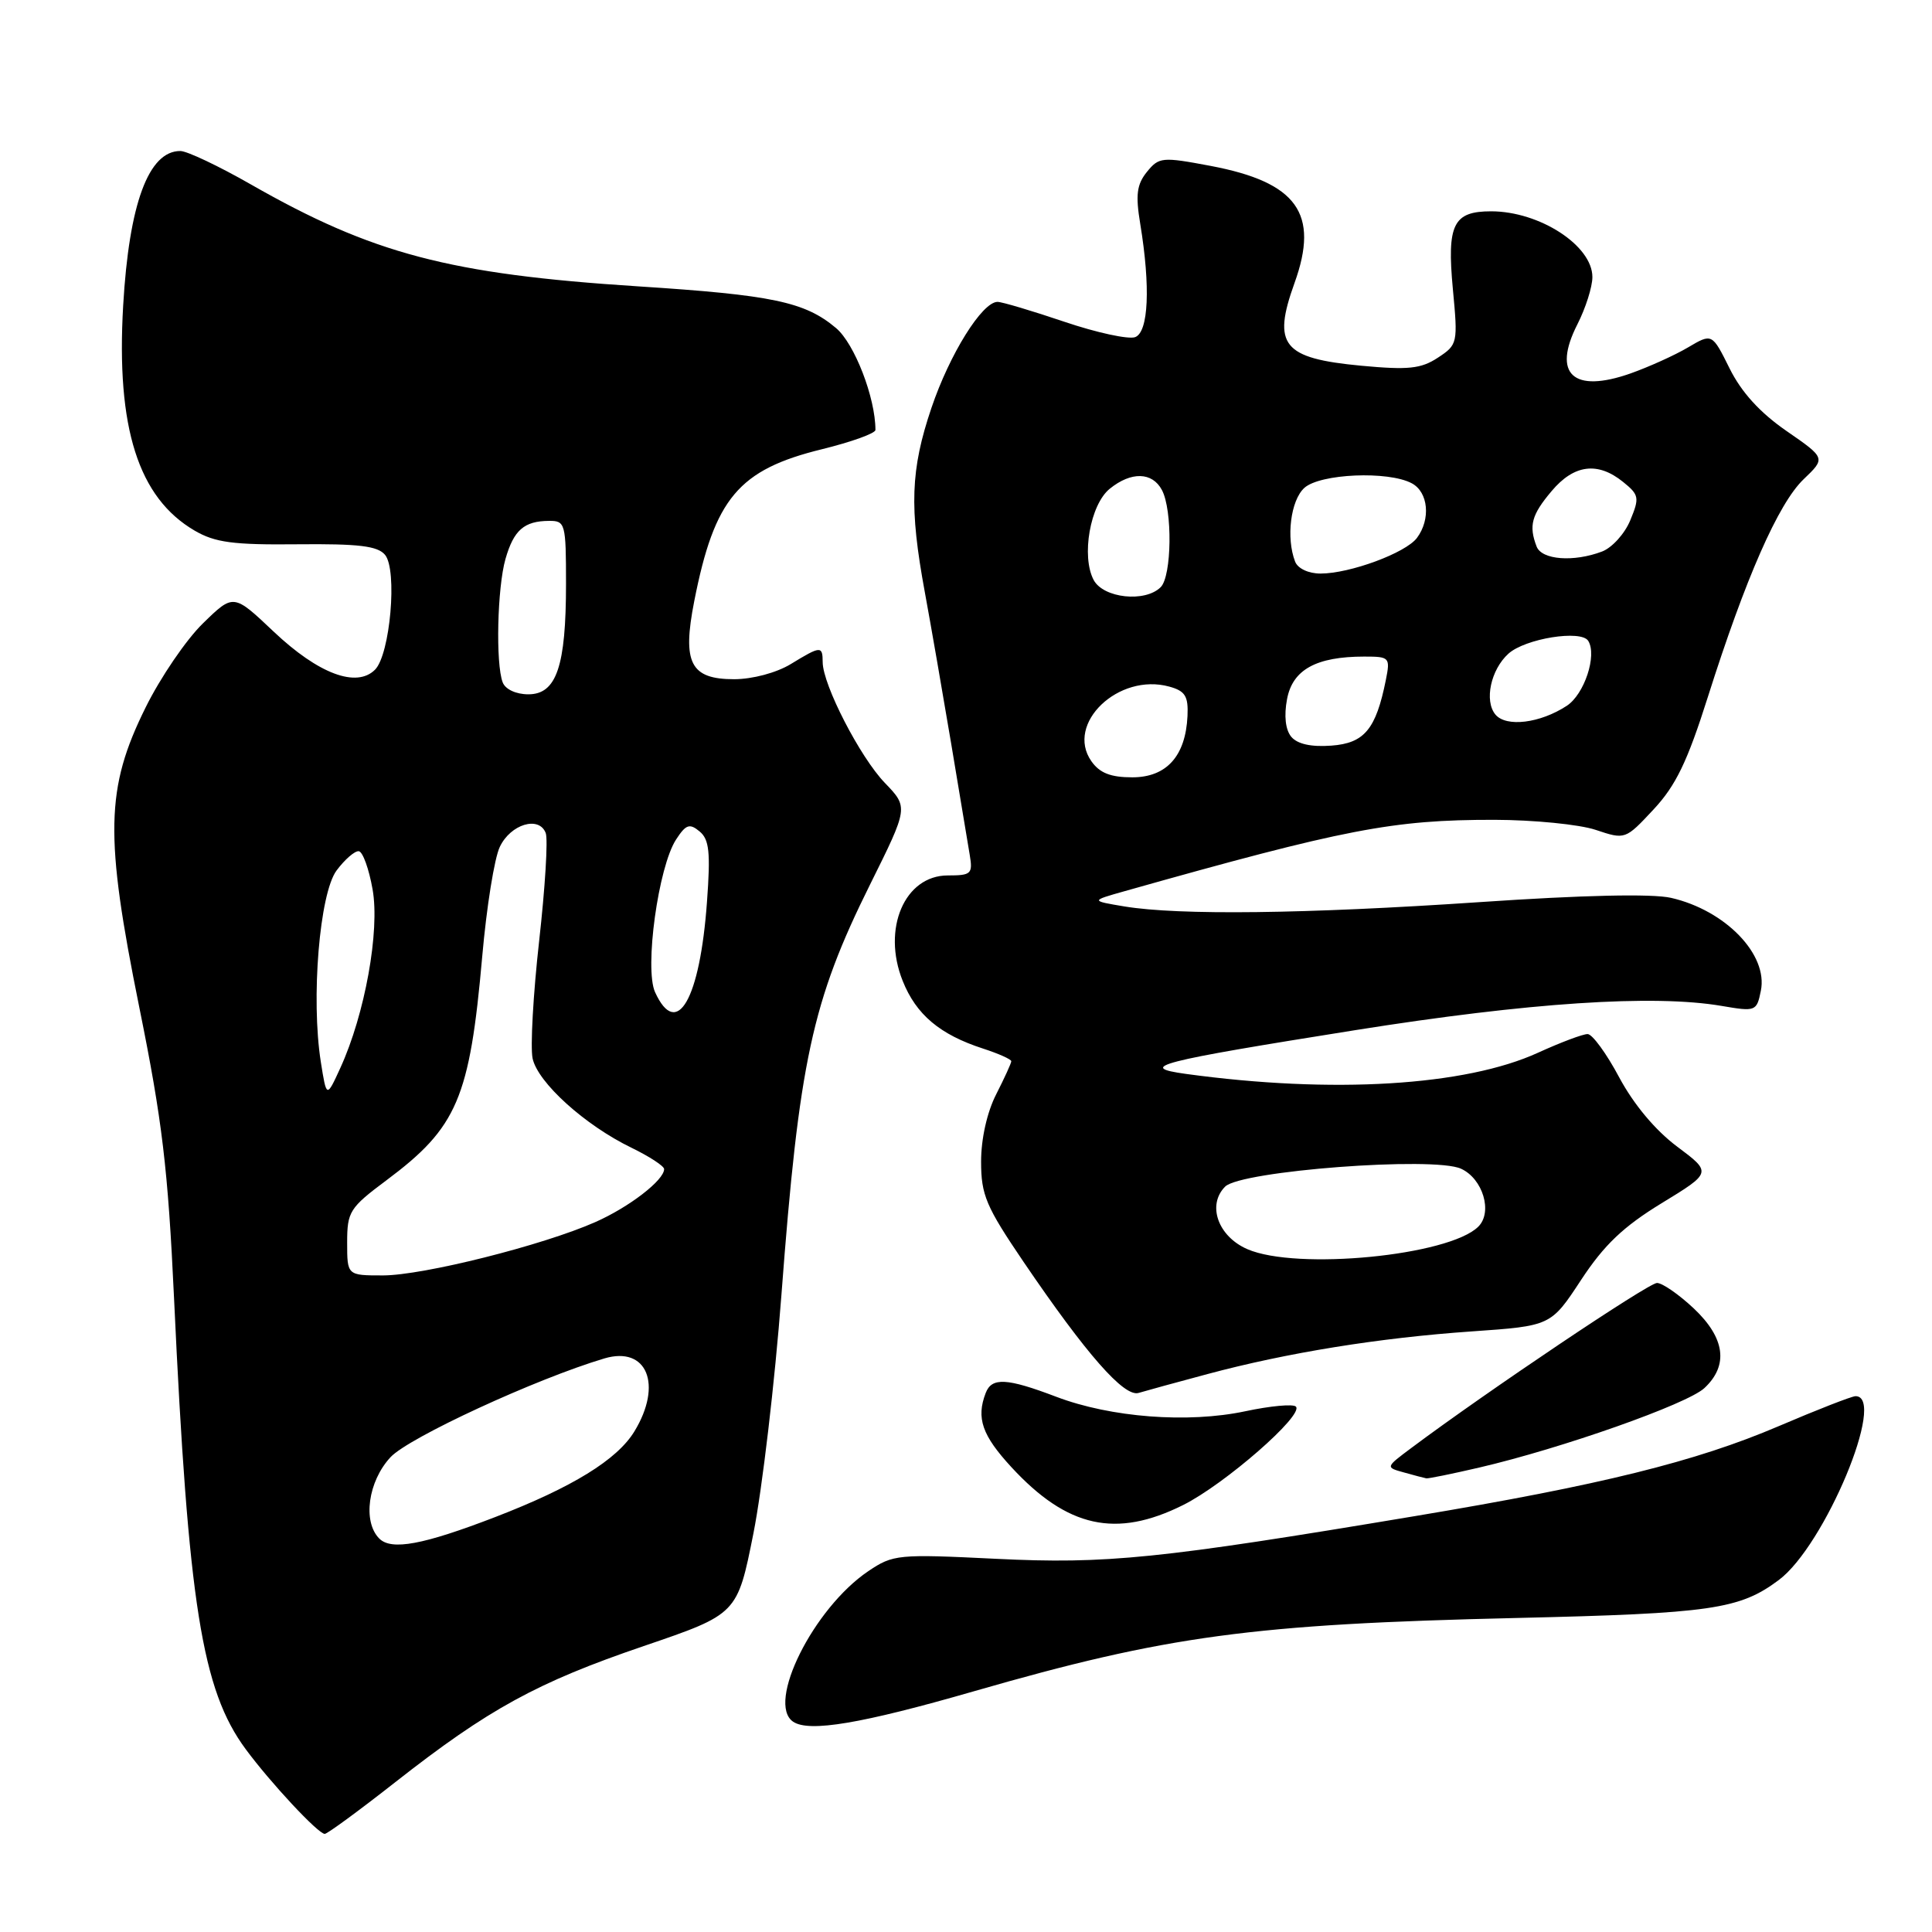<?xml version="1.0" encoding="UTF-8" standalone="no"?>
<!DOCTYPE svg PUBLIC "-//W3C//DTD SVG 1.1//EN" "http://www.w3.org/Graphics/SVG/1.1/DTD/svg11.dtd" >
<svg xmlns="http://www.w3.org/2000/svg" xmlns:xlink="http://www.w3.org/1999/xlink" version="1.1" viewBox="0 0 256 256">
 <g >
 <path fill="currentColor"
d=" M 52.36 236.16 C 64.73 226.45 71.18 222.92 85.30 218.11 C 97.70 213.88 97.70 213.88 99.83 203.19 C 101.00 197.31 102.67 183.10 103.54 171.62 C 105.88 140.64 107.59 132.70 115.27 117.24 C 120.37 106.98 120.37 106.98 117.25 103.74 C 113.97 100.34 109.03 90.75 109.01 87.75 C 109.00 85.55 108.77 85.56 104.77 88.00 C 102.87 89.15 99.73 89.99 97.29 90.00 C 91.48 90.00 90.38 87.85 91.99 79.66 C 94.67 66.03 97.86 62.23 108.93 59.52 C 112.82 58.56 116.00 57.42 116.00 56.97 C 116.00 52.70 113.23 45.53 110.78 43.47 C 106.65 39.99 102.36 39.09 84.50 37.94 C 59.56 36.33 49.35 33.64 33.23 24.43 C 28.98 22.00 24.78 20.01 23.90 20.01 C 19.69 19.99 17.10 26.98 16.32 40.50 C 15.38 56.70 18.33 65.95 25.79 70.31 C 28.50 71.89 30.90 72.21 39.42 72.12 C 47.53 72.04 50.04 72.34 51.02 73.52 C 52.68 75.52 51.70 86.73 49.69 88.74 C 47.24 91.19 42.19 89.29 36.28 83.71 C 30.94 78.65 30.94 78.65 26.91 82.58 C 24.69 84.73 21.26 89.76 19.29 93.75 C 13.98 104.47 13.85 110.71 18.46 133.49 C 21.50 148.50 22.26 154.88 23.06 171.99 C 24.95 212.59 26.75 223.92 32.56 231.78 C 35.86 236.25 42.16 243.00 43.03 243.00 C 43.37 243.00 47.57 239.92 52.36 236.16 Z  M 129.02 224.11 C 154.63 216.73 165.94 215.20 201.00 214.39 C 226.73 213.79 230.50 213.25 235.70 209.36 C 241.79 204.82 250.06 185.00 245.87 185.00 C 245.38 185.00 240.79 186.79 235.67 188.98 C 224.69 193.67 212.13 196.78 187.50 200.89 C 153.62 206.56 146.62 207.27 131.98 206.55 C 118.96 205.91 118.34 205.97 115.05 208.19 C 107.79 213.09 101.50 225.71 105.10 228.14 C 107.22 229.56 114.14 228.40 129.02 224.11 Z  M 156.76 199.43 C 162.28 196.68 172.82 187.48 171.71 186.38 C 171.35 186.01 168.33 186.29 165.00 187.00 C 157.41 188.61 147.20 187.83 139.96 185.08 C 133.41 182.59 131.41 182.48 130.61 184.58 C 129.33 187.90 130.13 190.19 134.02 194.41 C 141.42 202.43 147.88 203.86 156.76 199.43 Z  M 196.00 194.46 C 206.93 191.92 223.57 186.05 225.84 183.93 C 229.07 180.92 228.59 177.29 224.43 173.37 C 222.46 171.52 220.27 170.00 219.56 170.00 C 218.43 170.00 196.99 184.40 187.04 191.84 C 183.57 194.43 183.57 194.43 186.04 195.11 C 187.39 195.49 188.72 195.84 189.00 195.89 C 189.28 195.93 192.43 195.29 196.00 194.46 Z  M 160.00 182.07 C 170.55 179.24 182.75 177.27 195.00 176.42 C 205.50 175.69 205.50 175.69 209.50 169.60 C 212.55 164.96 215.09 162.54 220.16 159.44 C 226.83 155.37 226.83 155.37 222.23 151.93 C 219.35 149.78 216.48 146.35 214.56 142.77 C 212.88 139.61 210.99 137.02 210.37 137.02 C 209.75 137.01 206.80 138.12 203.82 139.48 C 194.18 143.90 176.57 144.96 157.15 142.30 C 150.55 141.39 153.32 140.68 179.58 136.50 C 202.58 132.84 219.10 131.75 228.13 133.29 C 232.63 134.06 232.77 134.01 233.32 131.29 C 234.31 126.49 228.63 120.62 221.42 118.97 C 218.91 118.40 209.75 118.60 196.00 119.54 C 172.93 121.10 156.23 121.30 149.00 120.11 C 144.50 119.36 144.50 119.36 149.00 118.09 C 178.23 109.84 184.56 108.62 198.00 108.63 C 203.22 108.64 209.27 109.24 211.43 109.96 C 215.35 111.27 215.36 111.27 219.11 107.25 C 222.06 104.09 223.59 100.91 226.30 92.35 C 231.29 76.61 235.63 66.73 238.98 63.51 C 241.92 60.70 241.92 60.70 236.71 57.10 C 233.20 54.67 230.75 51.98 229.18 48.82 C 226.86 44.15 226.86 44.15 223.66 46.04 C 221.90 47.08 218.48 48.62 216.06 49.48 C 208.45 52.16 205.65 49.58 209.01 42.98 C 210.10 40.84 211.00 38.02 211.00 36.71 C 211.00 32.54 204.00 28.00 197.58 28.00 C 192.56 28.00 191.71 29.73 192.51 38.28 C 193.19 45.49 193.15 45.67 190.52 47.40 C 188.28 48.87 186.60 49.04 180.37 48.46 C 169.96 47.48 168.56 45.74 171.53 37.50 C 174.85 28.29 171.88 24.15 160.40 21.98 C 153.98 20.77 153.57 20.81 151.97 22.78 C 150.63 24.44 150.45 25.82 151.09 29.68 C 152.46 38.01 152.19 43.99 150.42 44.67 C 149.55 45.00 145.33 44.09 141.05 42.64 C 136.76 41.19 132.77 40.00 132.18 40.00 C 130.14 40.00 125.83 46.92 123.42 54.05 C 120.65 62.24 120.47 67.24 122.55 78.50 C 123.36 82.90 124.92 91.90 126.03 98.50 C 127.13 105.10 128.24 111.74 128.49 113.25 C 128.92 115.80 128.70 116.00 125.59 116.00 C 119.87 116.00 116.84 123.07 119.61 129.97 C 121.39 134.44 124.54 137.09 130.25 138.94 C 132.31 139.61 134.00 140.36 134.00 140.62 C 134.00 140.87 133.10 142.84 132.00 145.00 C 130.79 147.37 130.00 150.89 130.00 153.92 C 130.00 158.35 130.65 159.87 135.63 167.21 C 143.95 179.45 148.95 185.15 150.87 184.57 C 151.77 184.30 155.88 183.17 160.00 182.07 Z  M 50.25 203.86 C 48.03 201.62 48.77 196.28 51.75 193.08 C 54.17 190.48 71.02 182.70 80.08 180.00 C 85.73 178.32 87.84 183.47 84.06 189.67 C 81.77 193.43 75.83 197.08 65.64 201.01 C 56.06 204.70 51.86 205.48 50.25 203.86 Z  M 46.00 164.64 C 46.00 160.55 46.32 160.04 51.21 156.39 C 60.59 149.39 62.24 145.53 63.90 126.71 C 64.47 120.22 65.51 113.69 66.23 112.21 C 67.66 109.20 71.43 108.07 72.31 110.38 C 72.63 111.19 72.23 117.63 71.44 124.68 C 70.65 131.73 70.26 138.73 70.57 140.24 C 71.25 143.44 77.51 149.10 83.67 152.08 C 86.05 153.24 88.00 154.51 88.00 154.91 C 88.00 156.38 83.37 159.95 78.89 161.93 C 71.91 165.02 56.08 168.99 50.75 169.00 C 46.00 169.00 46.00 169.00 46.00 164.64 Z  M 42.51 140.71 C 41.19 132.31 42.34 118.37 44.60 115.34 C 45.69 113.88 47.01 112.73 47.54 112.79 C 48.07 112.85 48.89 115.13 49.37 117.85 C 50.35 123.36 48.35 134.40 45.10 141.50 C 43.27 145.50 43.27 145.50 42.51 140.71 Z  M 86.80 131.47 C 85.37 128.33 87.23 114.83 89.59 111.23 C 90.89 109.23 91.38 109.07 92.70 110.17 C 93.98 111.23 94.16 112.93 93.68 119.48 C 92.75 132.44 89.68 137.78 86.80 131.47 Z  M 66.61 90.42 C 65.66 87.95 65.89 77.86 66.98 74.06 C 68.08 70.23 69.45 69.04 72.75 69.02 C 74.90 69.00 75.00 69.35 75.00 77.35 C 75.00 88.29 73.74 92.00 70.01 92.00 C 68.38 92.00 66.96 91.34 66.61 90.42 Z  M 165.28 165.52 C 161.39 163.83 159.91 159.66 162.34 157.23 C 164.43 155.14 189.96 153.20 193.59 154.86 C 196.49 156.18 197.82 160.62 195.88 162.54 C 192.00 166.39 171.81 168.36 165.28 165.52 Z  M 144.61 100.86 C 141.13 95.89 148.21 89.12 154.94 90.98 C 157.05 91.56 157.47 92.25 157.35 94.87 C 157.10 100.19 154.57 103.00 150.03 103.00 C 147.16 103.00 145.71 102.43 144.61 100.86 Z  M 171.10 97.63 C 170.33 96.70 170.12 94.85 170.54 92.64 C 171.27 88.73 174.41 87.00 180.77 87.00 C 184.13 87.00 184.23 87.11 183.63 90.11 C 182.32 96.63 180.79 98.48 176.41 98.80 C 173.73 99.00 171.91 98.59 171.10 97.63 Z  M 198.15 94.68 C 196.65 92.87 197.53 88.74 199.87 86.62 C 202.09 84.61 209.52 83.41 210.45 84.92 C 211.64 86.84 209.94 91.99 207.61 93.52 C 204.07 95.84 199.57 96.39 198.15 94.68 Z  M 144.92 76.86 C 143.25 73.72 144.45 66.86 147.05 64.76 C 149.89 62.46 152.68 62.53 153.96 64.93 C 155.38 67.59 155.27 76.33 153.80 77.80 C 151.74 79.86 146.22 79.27 144.92 76.86 Z  M 171.61 74.42 C 170.39 71.26 171.02 66.30 172.83 64.65 C 174.92 62.76 183.95 62.37 187.07 64.04 C 189.27 65.21 189.60 68.81 187.75 71.28 C 186.26 73.27 178.87 76.00 174.98 76.00 C 173.38 76.00 171.96 75.33 171.61 74.42 Z  M 203.61 72.42 C 202.55 69.66 202.93 68.23 205.59 65.08 C 208.56 61.54 211.71 61.14 215.07 63.86 C 217.19 65.57 217.26 65.95 216.02 68.94 C 215.29 70.72 213.60 72.58 212.28 73.08 C 208.52 74.51 204.29 74.19 203.61 72.42 Z "/>
</g>
</svg>